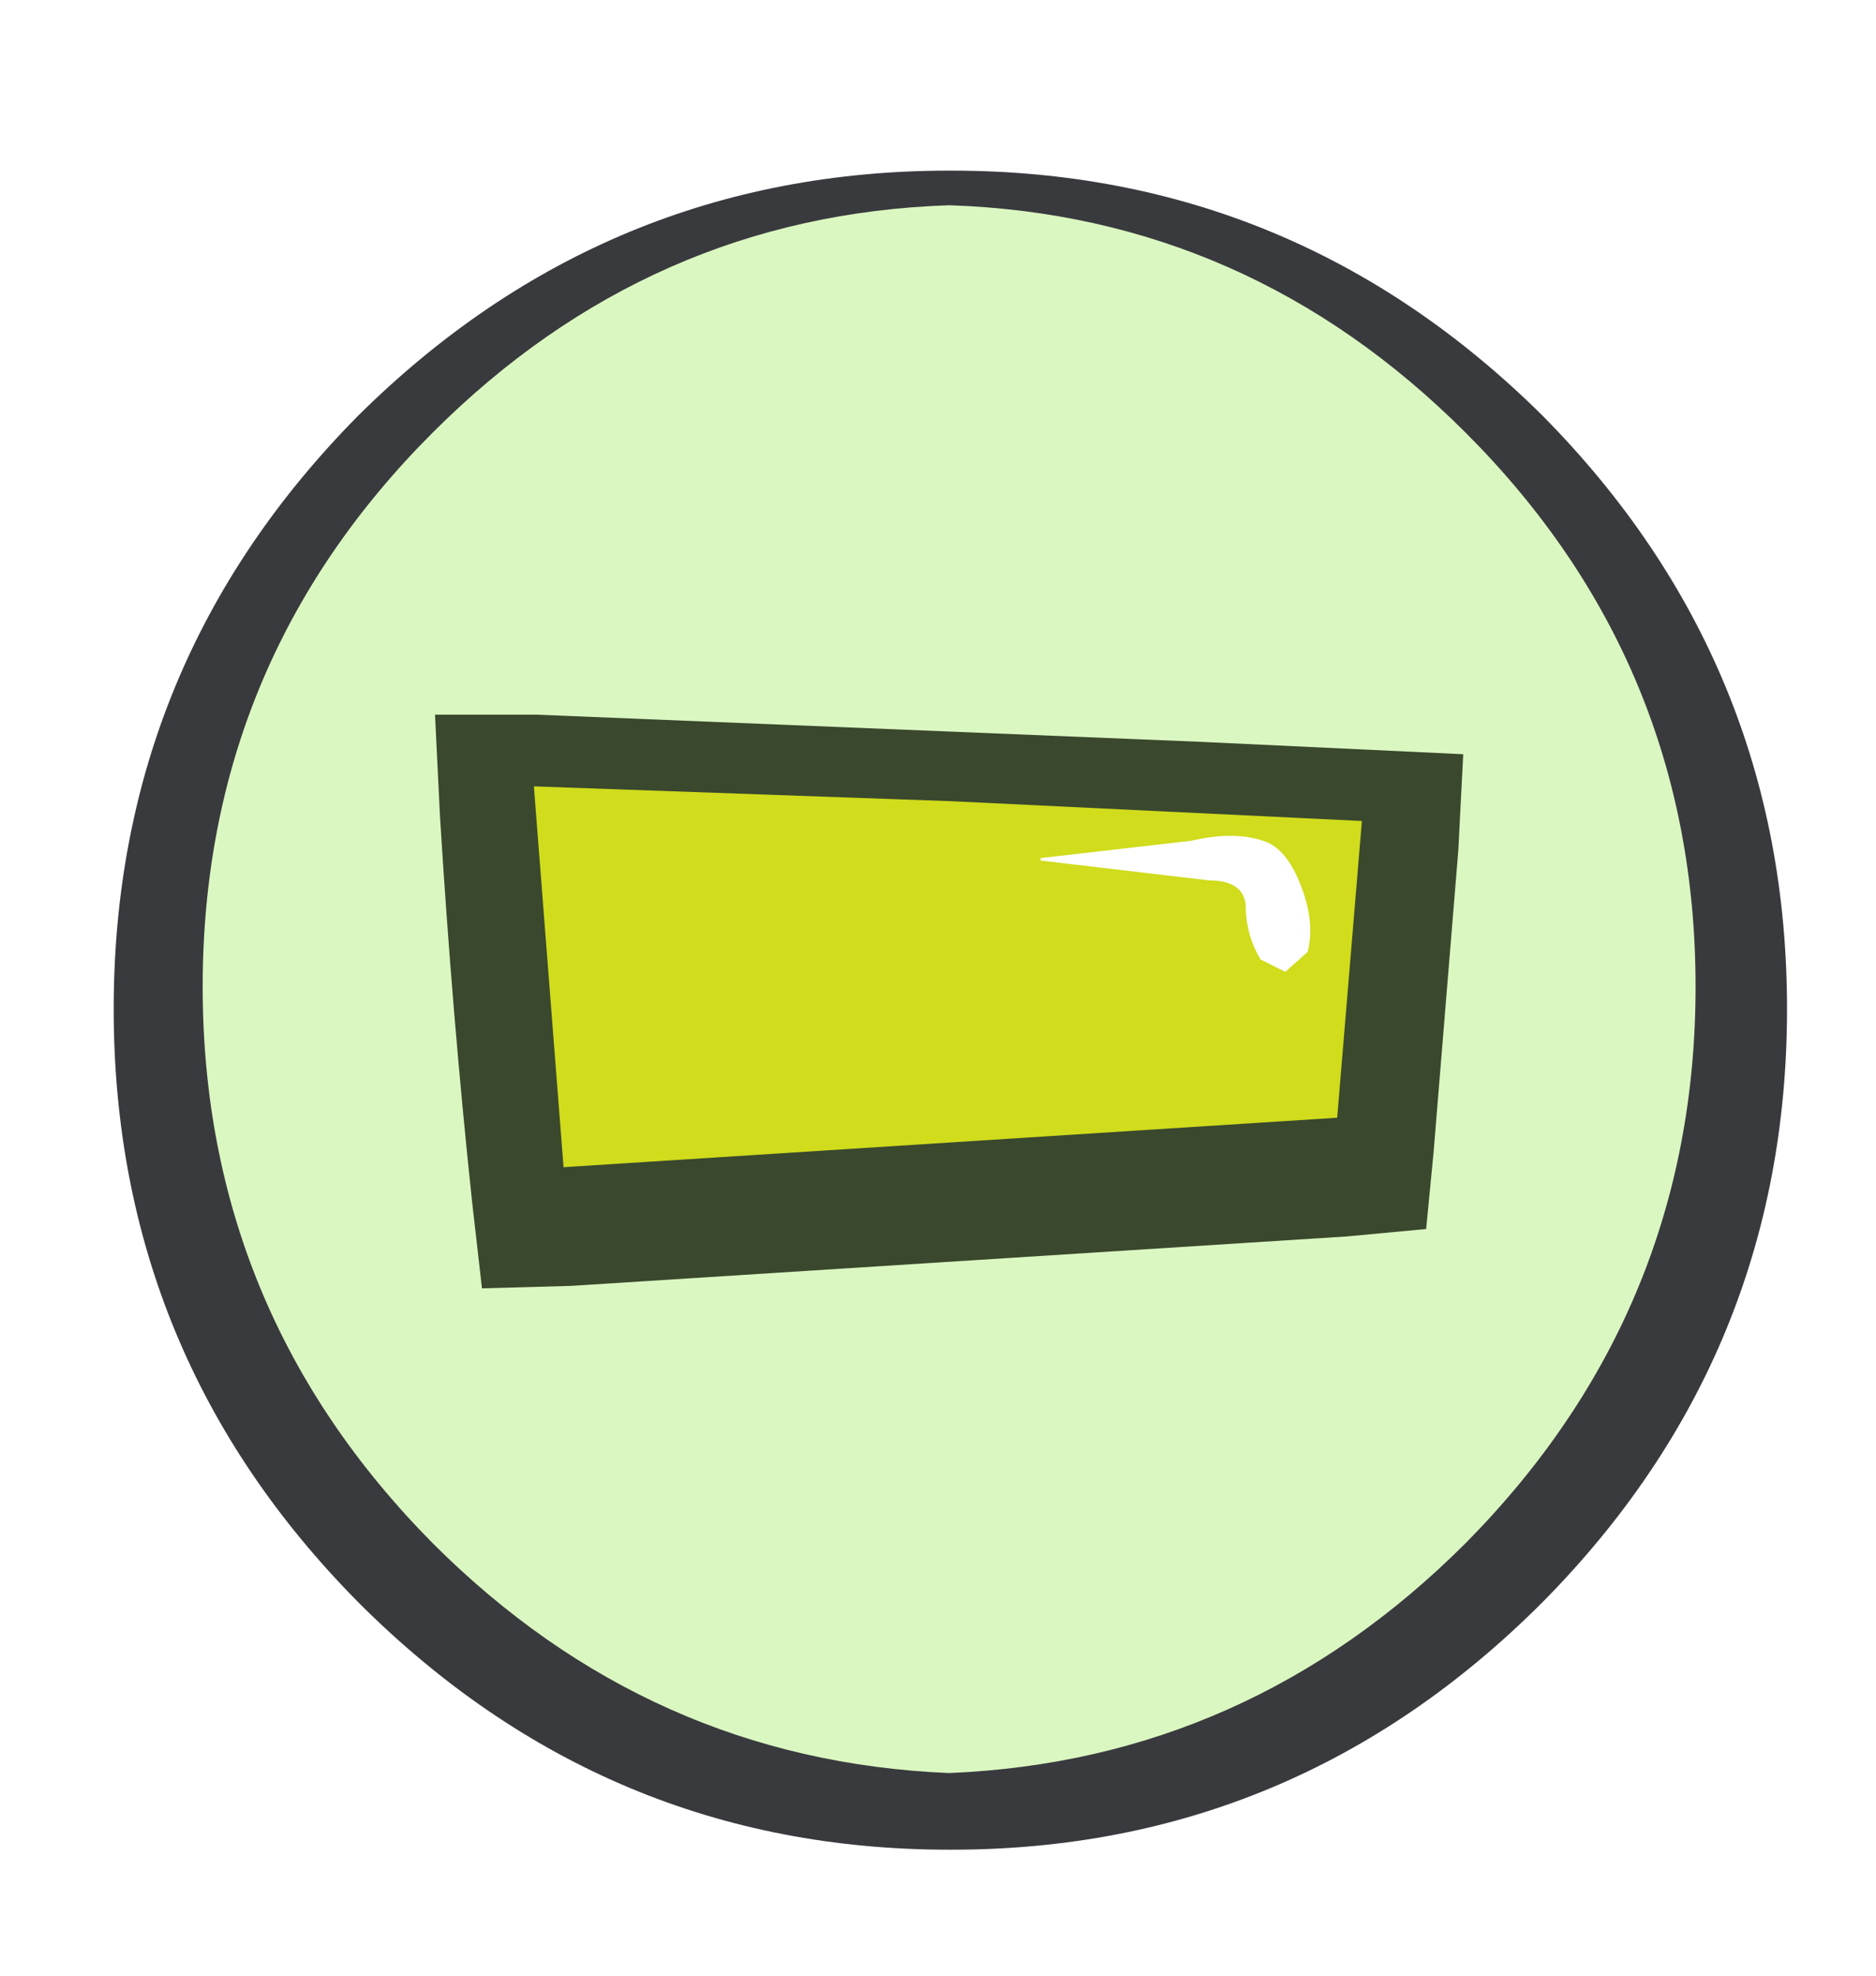 <?xml version="1.0" encoding="UTF-8" standalone="no"?>
<svg xmlns:ffdec="https://www.free-decompiler.com/flash" xmlns:xlink="http://www.w3.org/1999/xlink" ffdec:objectType="frame" height="39.95px" width="37.95px" xmlns="http://www.w3.org/2000/svg">
  <g transform="matrix(1.0, 0.0, 0.0, 1.0, 0.0, 0.0)">
    <filter id="filter0">
      <feOffset dx="2.1608667917818052E-5" dy="2" in="SourceGraphic" result="filterResult0"/>
      <feColorMatrix in="filterResult0" result="filterResult1" type="matrix" values="0 0 0 0 0.0,0 0 0 0 0.0,0 0 0 0 0.0,0 0 0 1 0"/>
      <feColorMatrix in="filterResult1" result="filterResult2" type="matrix" values="1 0 0 0 0,0 1 0 0 0,0 0 1 0 0,0 0 0 0.348 0"/>
      <feComposite in="SourceGraphic" in2="filterResult2" operator="over" result="filterResult3"/>
    </filter>
    <use ffdec:characterId="1359" filter="url(#filter0)" height="37.75" transform="matrix(1.0, 0.0, 0.0, 1.0, 0.0, 0.0)" width="37.95" xlink:href="#shape0"/>
  </g>
  <defs>
    <g id="shape0" transform="matrix(1.0, 0.0, 0.0, 1.0, 0.0, 0.0)">
      <path d="M32.4 5.55 Q37.95 11.05 37.95 18.85 37.95 26.7 32.4 32.2 26.9 37.75 19.05 37.75 L18.9 37.75 Q11.05 37.75 5.55 32.2 0.0 26.7 0.0 18.85 0.0 11.05 5.55 5.55 11.05 0.0 18.9 0.0 L19.05 0.0 Q26.9 0.0 32.4 5.55" fill="#ffffff" fill-rule="evenodd" stroke="none"/>
      <path d="M36.15 18.4 Q36.15 25.4 31.2 30.4 26.2 35.4 19.25 35.4 L19.2 35.4 Q12.25 35.4 7.25 30.4 2.3 25.4 2.3 18.4 2.3 11.4 7.25 6.4 12.25 1.45 19.2 1.45 L19.25 1.45 Q26.2 1.45 31.2 6.4 36.15 11.4 36.15 18.4" fill="#393a3e" fill-rule="evenodd" stroke="none"/>
      <path d="M34.3 17.95 Q34.3 24.5 29.65 29.2 25.25 33.6 19.2 33.85 13.15 33.6 8.75 29.2 4.1 24.5 4.1 17.95 4.1 11.4 8.75 6.75 13.15 2.35 19.2 2.15 25.25 2.35 29.65 6.75 34.3 11.4 34.3 17.95" fill="#dbf7c1" fill-rule="evenodd" stroke="none"/>
      <path d="M24.3 13.0 L29.6 13.25 29.5 15.2 29.0 21.3 28.85 22.85 27.25 23.0 11.55 24.0 9.75 24.05 9.55 22.3 Q9.15 18.55 8.9 14.5 L8.8 12.45 10.85 12.45 24.3 13.0" fill="#3a482e" fill-rule="evenodd" stroke="none"/>
      <path d="M27.55 14.6 L27.05 20.6 11.4 21.6 10.8 13.9 19.25 14.2 27.55 14.6" fill="#d0dc1c" fill-rule="evenodd" stroke="none"/>
      <path d="M25.55 15.0 Q26.05 15.15 26.35 16.0 26.6 16.7 26.45 17.25 L26.0 17.65 25.5 17.4 Q25.2 16.9 25.2 16.3 25.15 15.8 24.45 15.8 L21.05 15.4 21.05 15.35 24.1 15.0 Q24.95 14.8 25.55 15.0" fill="#ffffff" fill-rule="evenodd" stroke="none"/>
    </g>
  </defs>
</svg>
